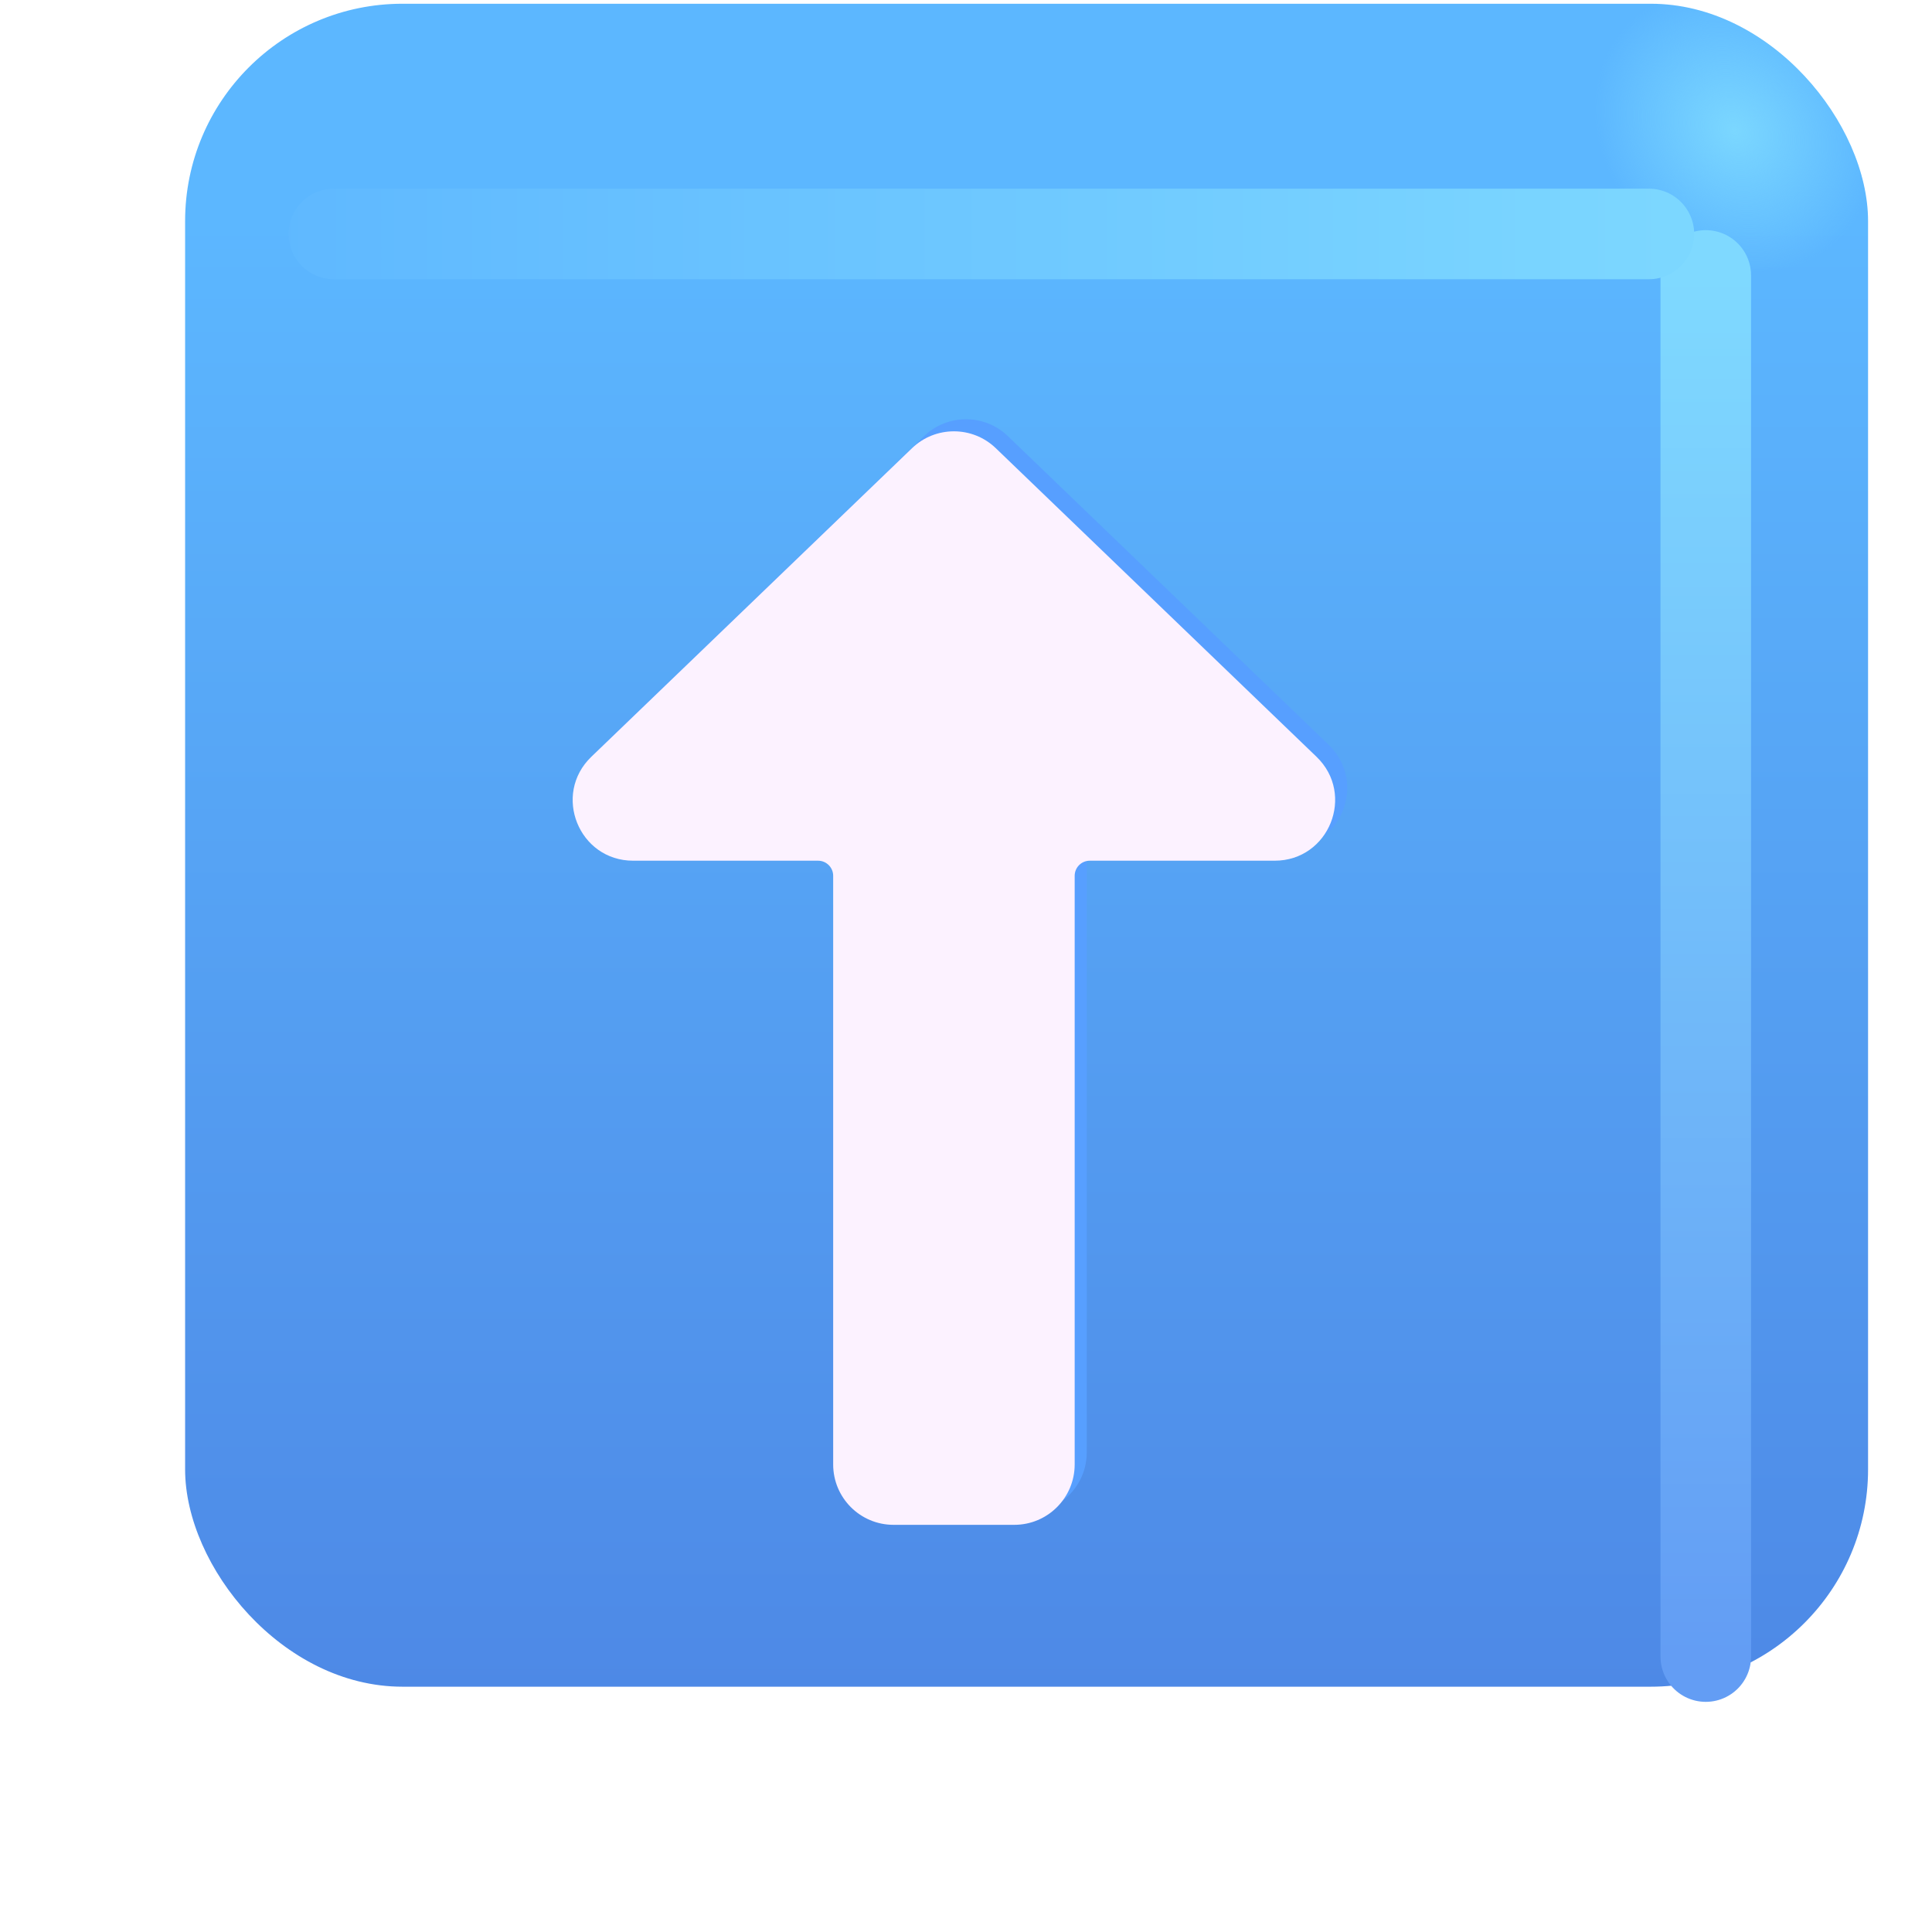 <svg width="100%" height="100%" viewBox="0 0 32 32" fill="none" xmlns="http://www.w3.org/2000/svg">
<g filter="url(#filter0_ii_18590_694)">
<rect x="2.066" y="2.062" width="27.875" height="27.875" rx="3.6" fill="url(#paint0_linear_18590_694)"/>
<rect x="2.066" y="2.062" width="27.875" height="27.875" rx="3.6" fill="url(#paint1_radial_18590_694)"/>
</g>
<g filter="url(#filter1_f_18590_694)">
<path d="M28.253 4.562V27.438" stroke="url(#paint2_linear_18590_694)" stroke-width="1.5" stroke-linecap="round"/>
</g>
<g filter="url(#filter2_f_18590_694)">
<path d="M5.53 3.875H27.311" stroke="url(#paint3_linear_18590_694)" stroke-width="1.5" stroke-linecap="round"/>
</g>
<g filter="url(#filter3_f_18590_694)">
<path d="M15.306 7.223C15.694 6.851 16.306 6.851 16.693 7.223L22.006 12.335C22.654 12.96 22.213 14.056 21.312 14.056L18.25 14.056C18.112 14.056 18 14.168 18 14.306L18 24.056C18 24.608 17.552 25.056 17 25.056H15C14.447 25.056 14 24.608 14 24.056L14 14.306C14 14.168 13.888 14.056 13.75 14.056L10.687 14.056C9.787 14.056 9.345 12.96 9.994 12.335L15.306 7.223Z" fill="#579FFF"/>
</g>
<g filter="url(#filter4_ii_18590_694)">
<path d="M15.306 7.223C15.694 6.851 16.306 6.851 16.693 7.223L22.006 12.335C22.654 12.96 22.213 14.056 21.312 14.056L18.25 14.056C18.112 14.056 18 14.168 18 14.306L18 24.056C18 24.608 17.552 25.056 17 25.056H15C14.447 25.056 14 24.608 14 24.056L14 14.306C14 14.168 13.888 14.056 13.75 14.056L10.687 14.056C9.787 14.056 9.345 12.96 9.994 12.335L15.306 7.223Z" fill="#FCF2FF"/>
</g>
<defs>
<filter id="filter0_ii_18590_694" x="2.066" y="1.062" width="28.875" height="28.875" filterUnits="userSpaceOnUse" color-interpolation-filters="sRGB">
<feFlood flood-opacity="0" result="BackgroundImageFix"/>
<feBlend mode="normal" in="SourceGraphic" in2="BackgroundImageFix" result="shape"/>
<feColorMatrix in="SourceAlpha" type="matrix" values="0 0 0 0 0 0 0 0 0 0 0 0 0 0 0 0 0 0 127 0" result="hardAlpha"/>
<feOffset dx="1" dy="-1"/>
<feGaussianBlur stdDeviation="1.5"/>
<feComposite in2="hardAlpha" operator="arithmetic" k2="-1" k3="1"/>
<feColorMatrix type="matrix" values="0 0 0 0 0.188 0 0 0 0 0.471 0 0 0 0 0.843 0 0 0 1 0"/>
<feBlend mode="normal" in2="shape" result="effect1_innerShadow_18590_694"/>
<feColorMatrix in="SourceAlpha" type="matrix" values="0 0 0 0 0 0 0 0 0 0 0 0 0 0 0 0 0 0 127 0" result="hardAlpha"/>
<feOffset dy="-1"/>
<feGaussianBlur stdDeviation="1.5"/>
<feComposite in2="hardAlpha" operator="arithmetic" k2="-1" k3="1"/>
<feColorMatrix type="matrix" values="0 0 0 0 0.275 0 0 0 0 0.349 0 0 0 0 0.8 0 0 0 1 0"/>
<feBlend mode="normal" in2="effect1_innerShadow_18590_694" result="effect2_innerShadow_18590_694"/>
</filter>
<filter id="filter1_f_18590_694" x="25.503" y="1.812" width="5.5" height="28.375" filterUnits="userSpaceOnUse" color-interpolation-filters="sRGB">
<feFlood flood-opacity="0" result="BackgroundImageFix"/>
<feBlend mode="normal" in="SourceGraphic" in2="BackgroundImageFix" result="shape"/>
<feGaussianBlur stdDeviation="1" result="effect1_foregroundBlur_18590_694"/>
</filter>
<filter id="filter2_f_18590_694" x="2.78" y="1.125" width="27.281" height="5.5" filterUnits="userSpaceOnUse" color-interpolation-filters="sRGB">
<feFlood flood-opacity="0" result="BackgroundImageFix"/>
<feBlend mode="normal" in="SourceGraphic" in2="BackgroundImageFix" result="shape"/>
<feGaussianBlur stdDeviation="1" result="effect1_foregroundBlur_18590_694"/>
</filter>
<filter id="filter3_f_18590_694" x="8.685" y="5.944" width="14.63" height="20.112" filterUnits="userSpaceOnUse" color-interpolation-filters="sRGB">
<feFlood flood-opacity="0" result="BackgroundImageFix"/>
<feBlend mode="normal" in="SourceGraphic" in2="BackgroundImageFix" result="shape"/>
<feGaussianBlur stdDeviation="0.5" result="effect1_foregroundBlur_18590_694"/>
</filter>
<filter id="filter4_ii_18590_694" x="9.085" y="6.544" width="13.63" height="19.112" filterUnits="userSpaceOnUse" color-interpolation-filters="sRGB">
<feFlood flood-opacity="0" result="BackgroundImageFix"/>
<feBlend mode="normal" in="SourceGraphic" in2="BackgroundImageFix" result="shape"/>
<feColorMatrix in="SourceAlpha" type="matrix" values="0 0 0 0 0 0 0 0 0 0 0 0 0 0 0 0 0 0 127 0" result="hardAlpha"/>
<feOffset dx="-0.6" dy="0.6"/>
<feGaussianBlur stdDeviation="0.5"/>
<feComposite in2="hardAlpha" operator="arithmetic" k2="-1" k3="1"/>
<feColorMatrix type="matrix" values="0 0 0 0 0.902 0 0 0 0 0.855 0 0 0 0 0.98 0 0 0 1 0"/>
<feBlend mode="normal" in2="shape" result="effect1_innerShadow_18590_694"/>
<feColorMatrix in="SourceAlpha" type="matrix" values="0 0 0 0 0 0 0 0 0 0 0 0 0 0 0 0 0 0 127 0" result="hardAlpha"/>
<feOffset dx="0.4" dy="-0.4"/>
<feGaussianBlur stdDeviation="0.2"/>
<feComposite in2="hardAlpha" operator="arithmetic" k2="-1" k3="1"/>
<feColorMatrix type="matrix" values="0 0 0 0 1 0 0 0 0 0.988 0 0 0 0 1 0 0 0 1 0"/>
<feBlend mode="normal" in2="effect1_innerShadow_18590_694" result="effect2_innerShadow_18590_694"/>
</filter>
<linearGradient id="paint0_linear_18590_694" x1="16.003" y1="5.637" x2="16.003" y2="38.89" gradientUnits="userSpaceOnUse">
<stop stop-color="#5CB7FF"/>
<stop offset="1" stop-color="#4878DD"/>
</linearGradient>
<radialGradient id="paint1_radial_18590_694" cx="0" cy="0" r="1" gradientUnits="userSpaceOnUse" gradientTransform="translate(27.722 4.156) rotate(136.771) scale(2.144 2.505)">
<stop stop-color="#7BD7FF"/>
<stop offset="1" stop-color="#7BD7FF" stop-opacity="0"/>
</radialGradient>
<linearGradient id="paint2_linear_18590_694" x1="28.753" y1="4.562" x2="28.753" y2="27.438" gradientUnits="userSpaceOnUse">
<stop stop-color="#7FD9FF"/>
<stop offset="1" stop-color="#639DF4"/>
</linearGradient>
<linearGradient id="paint3_linear_18590_694" x1="28.467" y1="4.125" x2="2.936" y2="4.125" gradientUnits="userSpaceOnUse">
<stop stop-color="#7DD8FF"/>
<stop offset="1" stop-color="#5DB6FF"/>
</linearGradient>
</defs>
</svg>
